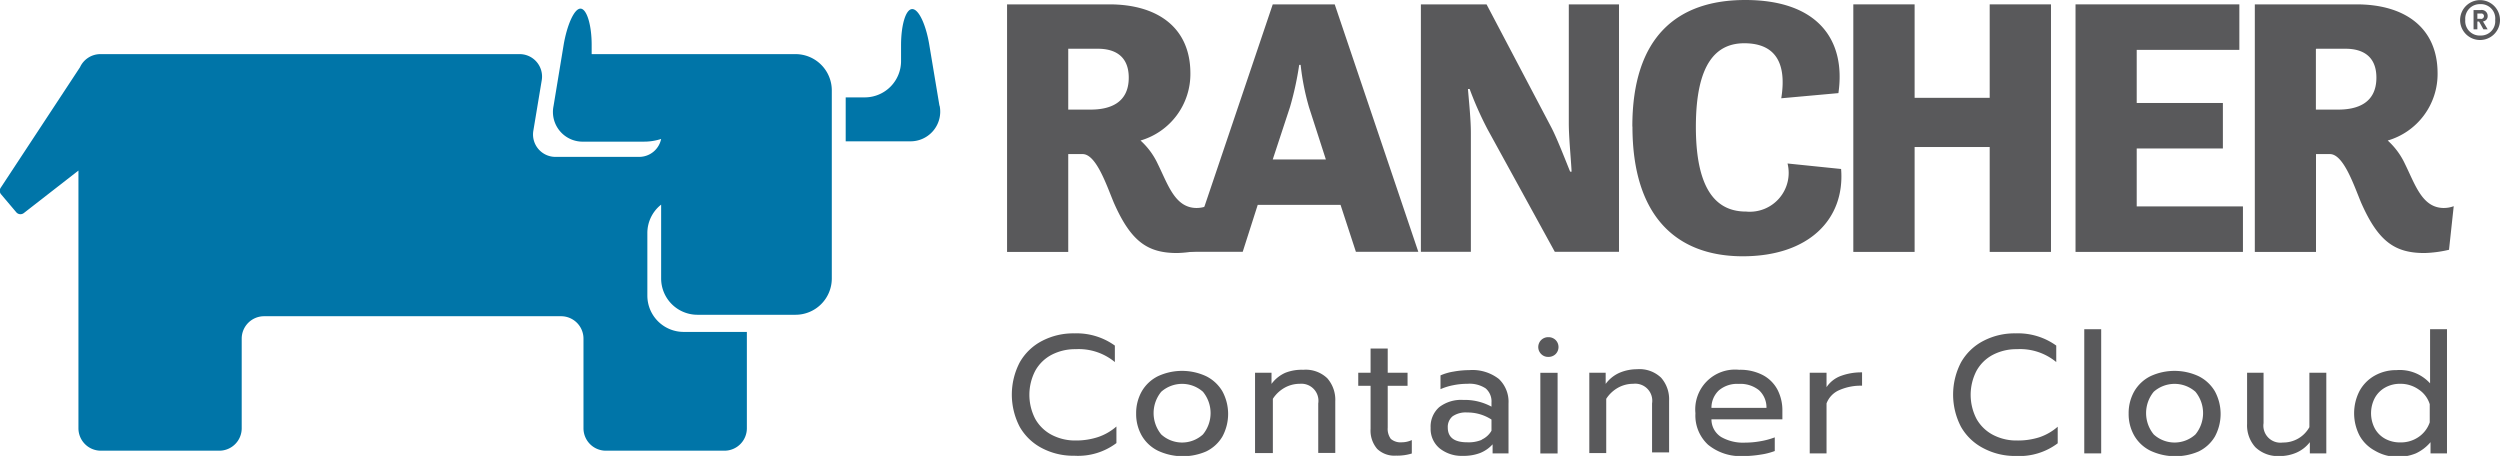 <svg xmlns="http://www.w3.org/2000/svg" id="Layer_1" data-name="Layer 1" viewBox="0 0 223.1 40.69"><defs><style>.cls-1{fill:#0075a8}.cls-2{fill:#59595b}</style></defs><title>container-cloud-logo</title><path d="M83.84,9.45L82.93,4C82.64,2.24,82,.81,81.41.81s-1,1.45-1,3.23V5.46A3.24,3.24,0,0,1,77.2,8.69H75.47v3.92h5.68a2.65,2.65,0,0,0,2.7-3.19" class="cls-1"/><path d="M71,4.83H53.11l-0.31,0V4c0-1.78-.44-3.23-1-3.23S50.6,2.24,50.3,4L49.4,9.45a2.65,2.65,0,0,0,2.7,3.19h5.37A4.9,4.9,0,0,0,59,12.4,2,2,0,0,1,57.06,14H49.53a2,2,0,0,1-1.94-2.3l0.76-4.57a2,2,0,0,0-1.94-2.3H8.93A2,2,0,0,0,7.14,6L0.08,16.73a0.49,0.49,0,0,0,0,.59l1.37,1.62a0.49,0.49,0,0,0,.68.07L7,15.22v23a2,2,0,0,0,2,2H19.57a2,2,0,0,0,2-2v-8a2,2,0,0,1,2-2H50.07a2,2,0,0,1,2,2v8a2,2,0,0,0,2,2H64.65a2,2,0,0,0,2-2v-8.6H61a3.24,3.24,0,0,1-3.23-3.23V20.83A3.23,3.23,0,0,1,59,18.26v6.6a3.24,3.24,0,0,0,3.23,3.23H71a3.24,3.24,0,0,0,3.23-3.23V8.06A3.24,3.24,0,0,0,71,4.83" class="cls-1"/><path d="M89.87,0.39H99c4.32,0,7.23,2.09,7.23,6.15a6.18,6.18,0,0,1-4.45,6,6.55,6.55,0,0,1,1.54,2.09c0.92,1.86,1.54,3.93,3.47,3.93a2.55,2.55,0,0,0,.88-0.16l-0.43,3.89a10.7,10.7,0,0,1-2.19.29c-2.62,0-4.12-1-5.66-4.51-0.65-1.57-1.57-4.32-2.78-4.32H95.33v8.73H89.87V0.39Zm5.46,4V9.78h2c1.57,0,3.4-.49,3.4-2.85,0-1.93-1.24-2.58-2.75-2.58H95.33Z" class="cls-2"/><path d="M113.58,0.39h5.53l7.46,22.08H121l-1.37-4.19h-7.39l-1.34,4.19h-4.78Zm0,13.84h4.74l-1.5-4.65a21.6,21.6,0,0,1-.75-3.79h-0.13a28,28,0,0,1-.82,3.76Z" class="cls-2"/><path d="M126.8,0.39h5.86l5.79,11c0.49,0.95,1.14,2.62,1.67,3.93h0.13C140.18,14,140,12.27,140,11V0.39h4.48V22.47h-5.73l-6-10.93a30.59,30.59,0,0,1-1.6-3.6H131c0.1,1.24.26,2.72,0.26,3.93v10.6H126.8V0.39Z" class="cls-2"/><path d="M145.67,11.29c0-8,4-11.29,10.08-11.29,6.44,0,9,3.53,8.31,8.31l-5.1.46c0.56-3.5-.82-4.91-3.3-4.91s-4.32,1.77-4.32,7.46c0,6,2.09,7.56,4.48,7.56a3.47,3.47,0,0,0,3.7-4.29l4.78,0.49c0.36,4.48-2.88,7.79-8.77,7.79s-9.85-3.53-9.85-11.58" class="cls-2"/><polygon points="165.39 .39 170.86 .39 170.86 8.73 177.56 8.73 177.56 .39 183.03 .39 183.03 22.48 177.56 22.48 177.56 13.12 170.86 13.12 170.86 22.48 165.39 22.48 165.39 .39" class="cls-2"/><polygon points="185.22 .39 199.84 .39 199.84 4.45 190.68 4.45 190.68 9.19 198.37 9.19 198.37 13.25 190.68 13.25 190.68 18.42 200.16 18.42 200.16 22.48 185.22 22.48 185.22 .39" class="cls-2"/><path d="M201.21,0.39h9.09c4.32,0,7.23,2.09,7.23,6.15a6.18,6.18,0,0,1-4.45,6,6.55,6.55,0,0,1,1.54,2.09c0.92,1.86,1.54,3.93,3.47,3.93a2.54,2.54,0,0,0,.88-0.16l-0.42,3.89a10.71,10.71,0,0,1-2.19.29c-2.62,0-4.12-1-5.66-4.51-0.65-1.57-1.57-4.32-2.78-4.32h-1.24v8.73h-5.46V0.39Zm5.46,4V9.78h2c1.57,0,3.4-.49,3.4-2.85,0-1.93-1.24-2.58-2.75-2.58h-2.62Z" class="cls-2"/><path d="M219.54,1.79a1.78,1.78,0,1,1,3.56,0A1.78,1.78,0,0,1,219.54,1.79Zm3.13,0A1.28,1.28,0,0,0,221.32.37,1.3,1.3,0,0,0,220,1.78a1.29,1.29,0,0,0,1.37,1.39A1.27,1.27,0,0,0,222.67,1.78Zm-1.94-.89h0.63a0.53,0.53,0,0,1,.64.54,0.46,0.46,0,0,1-.42.47L222,2.62h-0.38l-0.39-.7h-0.15v0.7h-0.34V0.89Zm0.66,0.79a0.26,0.26,0,0,0,.28-0.25,0.23,0.23,0,0,0-.28-0.23h-0.31V1.68h0.31Z" class="cls-2"/><path d="M93,40a4.86,4.86,0,0,1-2-1.91,6.22,6.22,0,0,1,0-5.75,4.84,4.84,0,0,1,2-1.92,6,6,0,0,1,2.88-.67,5.84,5.84,0,0,1,3.61,1.09v1.47A5.06,5.06,0,0,0,96,31.16a4.54,4.54,0,0,0-2.15.5,3.56,3.56,0,0,0-1.46,1.42,4.66,4.66,0,0,0,0,4.31,3.6,3.6,0,0,0,1.47,1.42,4.51,4.51,0,0,0,2.14.5A6.29,6.29,0,0,0,98,39a4.84,4.84,0,0,0,1.63-.94v1.48a5.69,5.69,0,0,1-3.75,1.13A6,6,0,0,1,93,40Z" class="cls-2"/><path d="M103.35,40.23a3.41,3.41,0,0,1-1.44-1.32,3.87,3.87,0,0,1-.52-2,3.93,3.93,0,0,1,.51-2,3.43,3.43,0,0,1,1.44-1.34,5.1,5.1,0,0,1,4.29,0,3.48,3.48,0,0,1,1.45,1.34,4.24,4.24,0,0,1,0,4.06,3.39,3.39,0,0,1-1.45,1.32A5.25,5.25,0,0,1,103.35,40.23Zm4-1.46a3,3,0,0,0,0-3.81,2.81,2.81,0,0,0-3.72,0,3,3,0,0,0,0,3.81A2.76,2.76,0,0,0,107.35,38.77Z" class="cls-2"/><path d="M112,33.26h1.47v1a3.08,3.08,0,0,1,1.25-1A4,4,0,0,1,116.3,33a2.78,2.78,0,0,1,2.15.76,2.91,2.91,0,0,1,.71,2.05v4.61h-1.52V36A1.52,1.52,0,0,0,116,34.25a2.77,2.77,0,0,0-1.34.34,3,3,0,0,0-1.07,1v4.84H112v-7.2Z" class="cls-2"/><path d="M122.9,40.06a2.51,2.51,0,0,1-.59-1.79V34.43h-1.1V33.26h1.1V31.1h1.53v2.16h1.77v1.17h-1.77v3.74a1.49,1.49,0,0,0,.28,1,1.35,1.35,0,0,0,1,.3,2.11,2.11,0,0,0,.87-0.2v1.2a4.4,4.4,0,0,1-1.41.19A2.21,2.21,0,0,1,122.9,40.06Z" class="cls-2"/><path d="M128.46,40a2.25,2.25,0,0,1-.79-1.81,2.31,2.31,0,0,1,.76-1.85,3.2,3.2,0,0,1,2.15-.65,5,5,0,0,1,2.52.6V35.93a1.53,1.53,0,0,0-.52-1.27,2.61,2.61,0,0,0-1.63-.41,6.38,6.38,0,0,0-1.28.13,5.26,5.26,0,0,0-1.12.35V33.5a4.79,4.79,0,0,1,1.17-.34,8,8,0,0,1,1.39-.13,3.83,3.83,0,0,1,2.65.79,2.81,2.81,0,0,1,.86,2.18v4.46h-1.42V39.65a3,3,0,0,1-1.1.77,4.08,4.08,0,0,1-1.55.26A3.13,3.13,0,0,1,128.46,40Zm3.77-.77a1.94,1.94,0,0,0,.87-0.79v-1a3.92,3.92,0,0,0-2.17-.63,2.07,2.07,0,0,0-1.3.34,1.23,1.23,0,0,0-.43,1q0,1.32,1.73,1.32A3,3,0,0,0,132.23,39.25Z" class="cls-2"/><path d="M137.54,31.6a0.88,0.88,0,0,1,.63-1.51,0.9,0.9,0,0,1,.65.25,0.89,0.89,0,0,1,0,1.26,0.9,0.9,0,0,1-.65.25A0.86,0.86,0,0,1,137.54,31.6Zm-0.13,1.67H139v7.2h-1.54v-7.2Z" class="cls-2"/><path d="M141.82,33.26h1.47v1a3.08,3.08,0,0,1,1.25-1,4,4,0,0,1,1.55-.31,2.78,2.78,0,0,1,2.15.76,2.91,2.91,0,0,1,.71,2.05v4.61h-1.52V36a1.52,1.52,0,0,0-1.68-1.75,2.77,2.77,0,0,0-1.34.34,3,3,0,0,0-1.07,1v4.84h-1.51v-7.2Z" class="cls-2"/><path d="M152.43,39.69a3.55,3.55,0,0,1-1.13-2.81A3.55,3.55,0,0,1,155.2,33a4.37,4.37,0,0,1,2.11.47,3.14,3.14,0,0,1,1.31,1.3,4,4,0,0,1,.44,1.9v0.75h-6.33A1.86,1.86,0,0,0,153.6,39a3.94,3.94,0,0,0,2.14.5,7.83,7.83,0,0,0,1.39-.13,6.73,6.73,0,0,0,1.25-.34v1.22a6,6,0,0,1-1.27.32,9.71,9.71,0,0,1-1.55.13A4.57,4.57,0,0,1,152.43,39.69Zm5.21-3.29a2.08,2.08,0,0,0-.67-1.58,2.65,2.65,0,0,0-1.81-.56,2.51,2.51,0,0,0-1.77.58,2.12,2.12,0,0,0-.66,1.56h4.9Z" class="cls-2"/><path d="M161.5,33.26H163v1.29a2.63,2.63,0,0,1,1.27-1,5.26,5.26,0,0,1,1.9-.32v1.19a4.76,4.76,0,0,0-2,.38A2.1,2.1,0,0,0,163,36v4.46H161.5v-7.2Z" class="cls-2"/><path d="M177,40a4.85,4.85,0,0,1-2-1.91,6.22,6.22,0,0,1,0-5.75,4.84,4.84,0,0,1,2-1.92,6,6,0,0,1,2.88-.67,5.84,5.84,0,0,1,3.62,1.09v1.47A5.06,5.06,0,0,0,180,31.16a4.54,4.54,0,0,0-2.15.5,3.56,3.56,0,0,0-1.46,1.42,4.66,4.66,0,0,0,0,4.31,3.6,3.6,0,0,0,1.47,1.42,4.5,4.5,0,0,0,2.14.5,6.29,6.29,0,0,0,2-.29,4.83,4.83,0,0,0,1.63-.94v1.48a5.69,5.69,0,0,1-3.75,1.13A6,6,0,0,1,177,40Z" class="cls-2"/><path d="M186,29.38h1.51V40.46H186V29.38Z" class="cls-2"/><path d="M191.92,40.23a3.4,3.4,0,0,1-1.44-1.32,3.87,3.87,0,0,1-.52-2,3.93,3.93,0,0,1,.51-2,3.43,3.43,0,0,1,1.44-1.34,5.1,5.1,0,0,1,4.29,0,3.48,3.48,0,0,1,1.45,1.34,4.24,4.24,0,0,1,0,4.06,3.39,3.39,0,0,1-1.45,1.32A5.25,5.25,0,0,1,191.92,40.23Zm4-1.46a3,3,0,0,0,0-3.81,2.81,2.81,0,0,0-3.72,0,3,3,0,0,0,0,3.81A2.76,2.76,0,0,0,195.92,38.77Z" class="cls-2"/><path d="M201.27,39.91a2.9,2.9,0,0,1-.74-2.08V33.26H202v4.5a1.52,1.52,0,0,0,1.72,1.73,2.66,2.66,0,0,0,2.37-1.37V33.26h1.51v7.2h-1.47v-1a3.08,3.08,0,0,1-1.21.94,3.78,3.78,0,0,1-1.51.3A2.9,2.9,0,0,1,201.27,39.91Z" class="cls-2"/><path d="M211.92,40.21a3.4,3.4,0,0,1-1.35-1.33,4.34,4.34,0,0,1,0-4,3.48,3.48,0,0,1,1.35-1.36,3.88,3.88,0,0,1,1.94-.49,3.66,3.66,0,0,1,3,1.18V29.38h1.51V40.46h-1.47v-1a3.84,3.84,0,0,1-1.31,1,4.25,4.25,0,0,1-1.69.31A4,4,0,0,1,211.92,40.21ZM215.83,39a2.59,2.59,0,0,0,1-1.31V36.07a2.44,2.44,0,0,0-1-1.32,2.81,2.81,0,0,0-1.64-.5,2.68,2.68,0,0,0-1.33.33,2.37,2.37,0,0,0-.93.93,2.93,2.93,0,0,0,0,2.73,2.32,2.32,0,0,0,.93.92,2.72,2.72,0,0,0,1.33.32A2.77,2.77,0,0,0,215.83,39Z" class="cls-2"/></svg>